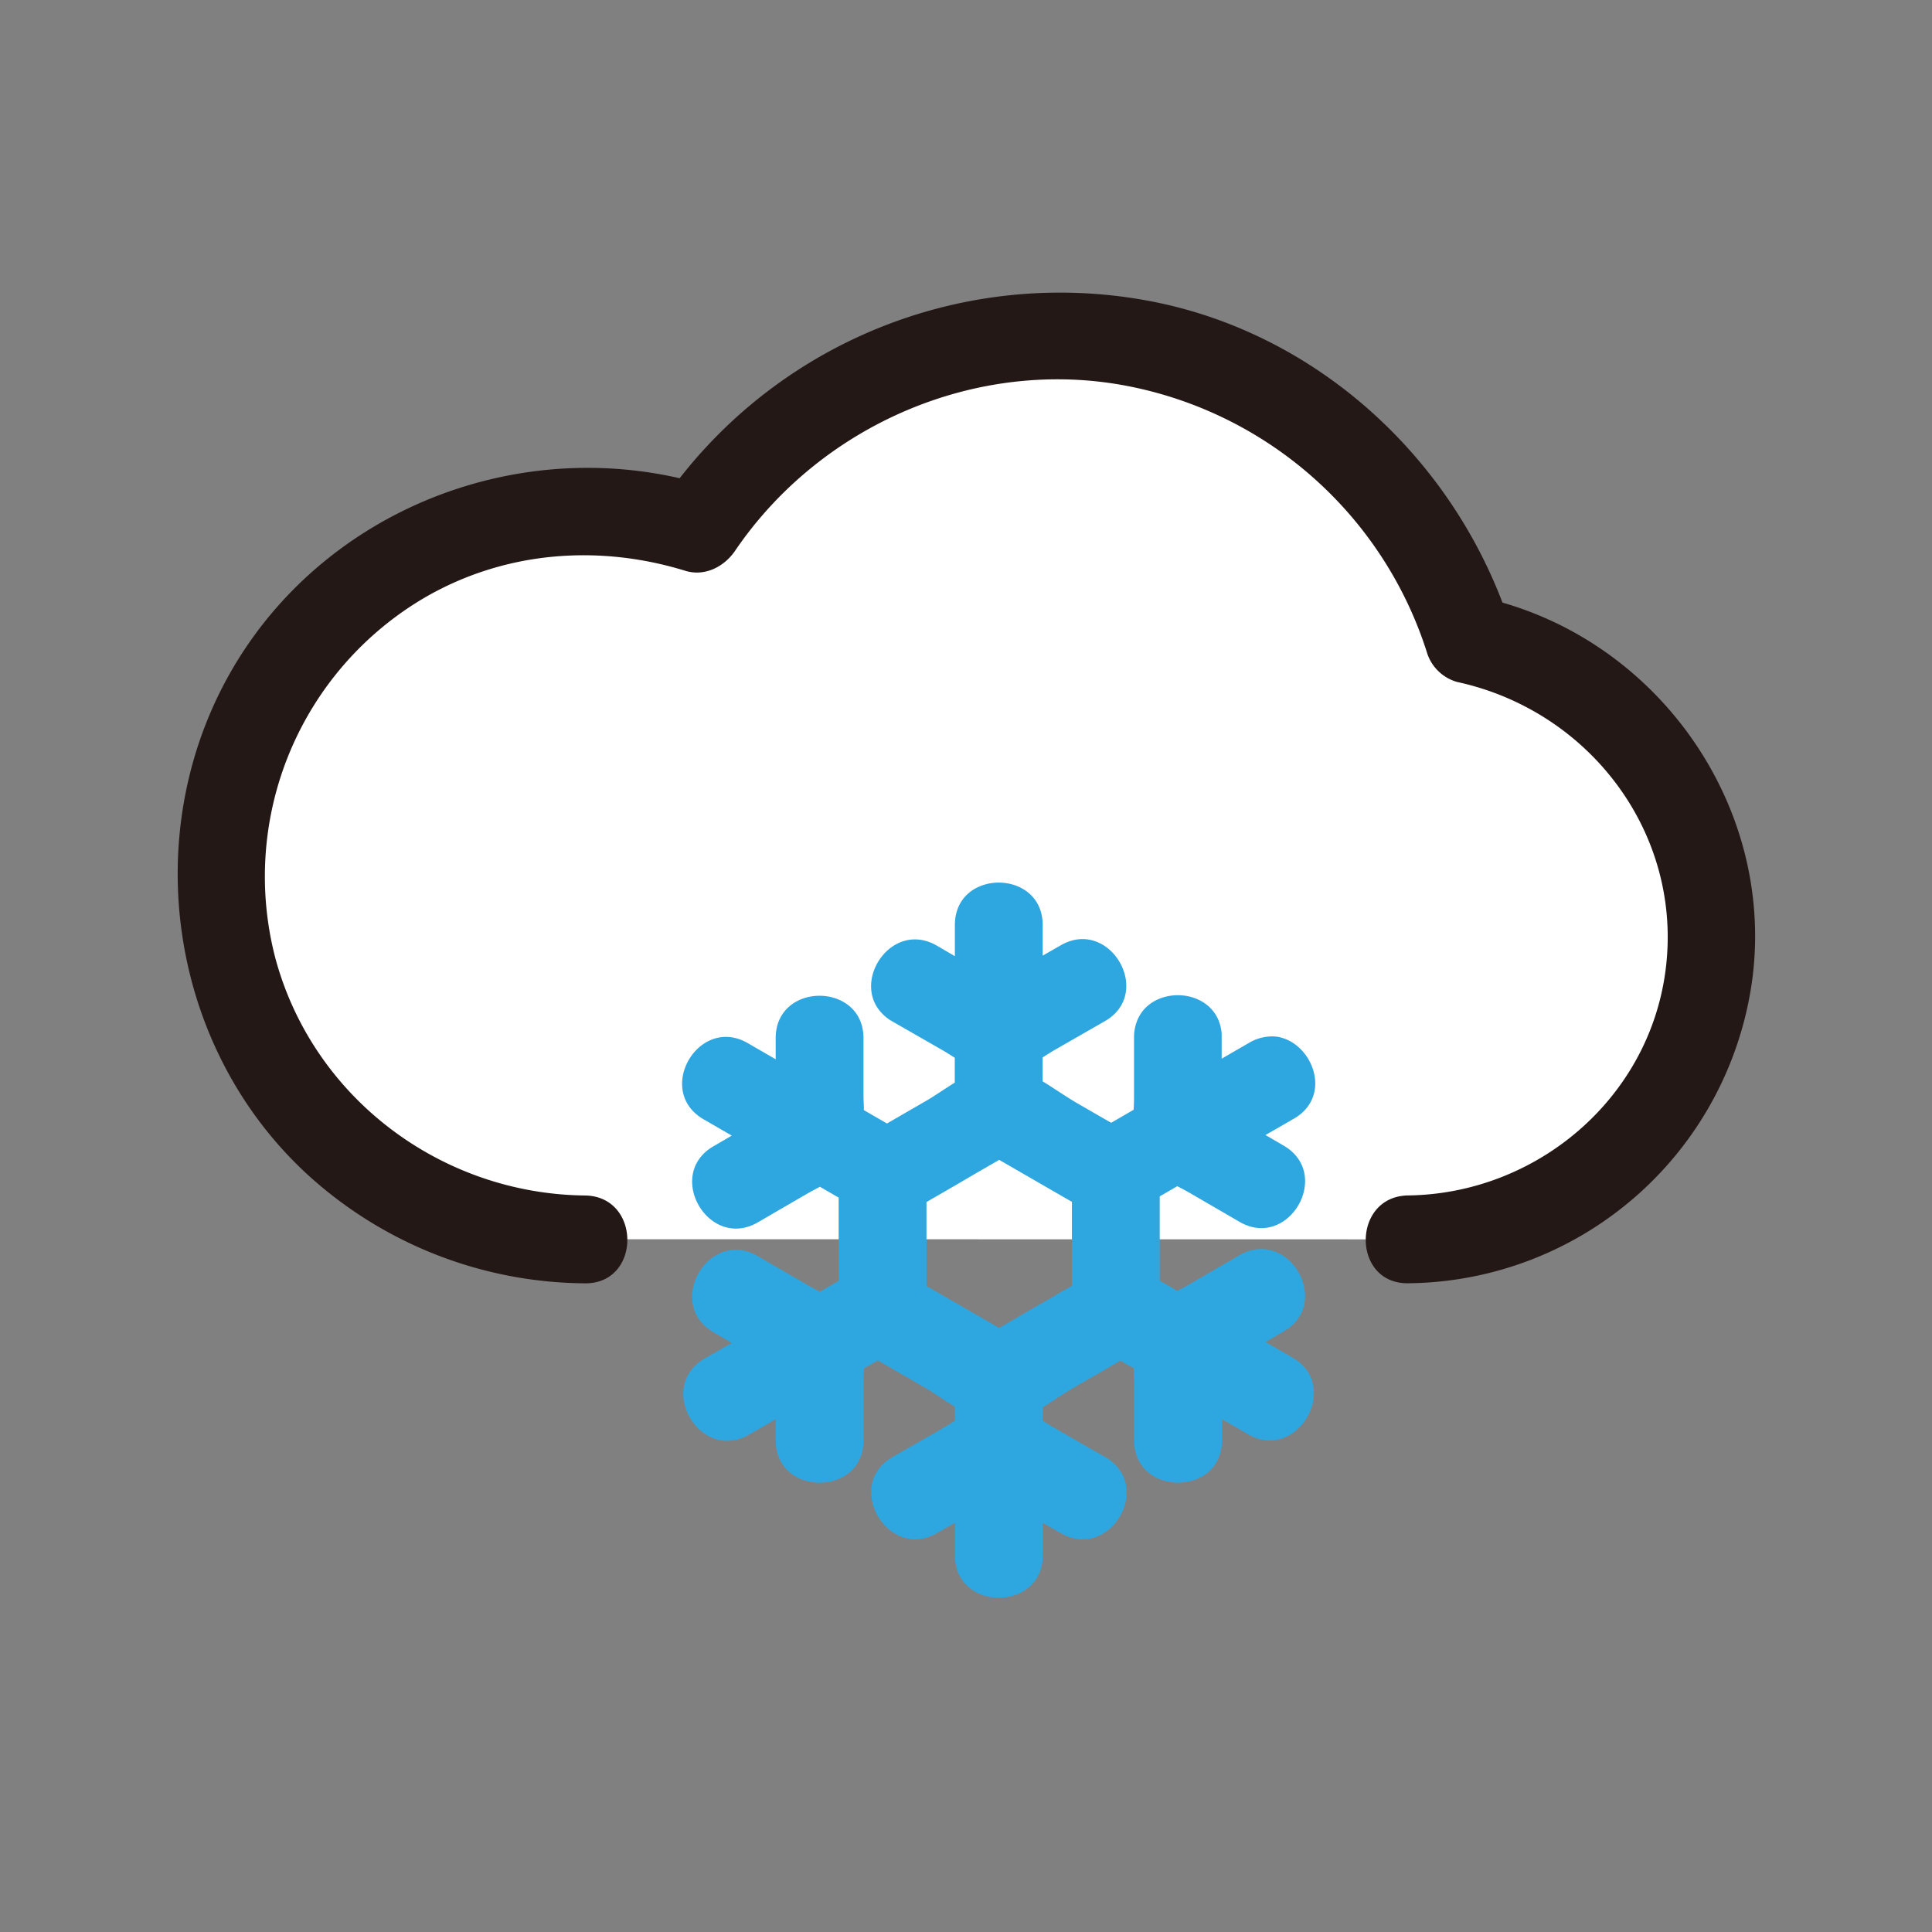 <?xml version="1.0" ?><svg viewBox="85 85 330 330" xmlns="http://www.w3.org/2000/svg"><rect x="85" y="85" width="330" height="330" fill="#808080" stroke="none"/><defs><style>.cls-1{fill:#fff;}.cls-2{fill:#231815;}.cls-3{fill:#2ea7e0;}</style></defs><title/><g data-name="图层 1" id="图层_1"><path class="cls-1" d="M325.57,296.69a51.75,51.75,0,0,0,10.34-102.46,73.71,73.71,0,0,0-131.81-19,62.24,62.24,0,1,0-19.18,121.44"/><path class="cls-2" d="M325.57,304.19a59.9,59.9,0,0,0,58.79-52.34c3.7-30-17-58.47-46.46-64.86l5.24,5.24c-9.07-28.39-33.17-50.81-62.81-56a82.4,82.4,0,0,0-82.71,35.25l8.47-3.45c-31.4-9.69-66.35,3.77-82.26,32.77-15.16,27.65-9.62,63.37,13.66,84.79a70.91,70.91,0,0,0,47.42,18.61c9.66.11,9.66-14.89,0-15-24.5-.27-46.36-16.6-52.84-40.4A55.22,55.22,0,0,1,157.67,187c13.58-7.83,29.54-9.09,44.43-4.49,3.34,1,6.63-.74,8.47-3.45,14.64-21.54,41.42-33.14,67.15-28.1a67.05,67.05,0,0,1,50.95,45.29,7.54,7.54,0,0,0,5.24,5.24c22.53,4.89,38.5,25.75,35.61,49-2.74,22.09-22,38.41-44,38.7-9.64.13-9.67,15.13,0,15Z"/><path class="cls-3" d="M305.79,316.91l-4.64-2.68,3.14-1.83c8.34-4.85.8-17.82-7.57-13l-8.45,4.91c-.66.38-1.4.77-2.18,1.18l-3-1.73V289.35l3-1.74c.76.4,1.51.79,2.18,1.18l8.45,4.91c8.36,4.86,15.92-8.1,7.57-13l-3.14-1.83,3-1.72,1.87-1.08c6.75-3.9,3.12-13.11-2.95-14a6.53,6.53,0,0,0-1.56,0,7.66,7.66,0,0,0-3.07,1l-4.77,2.76q0-1.8,0-3.6c0-.23,0-.46,0-.68-.63-7.9-11.79-8.67-14.41-2.28a7.67,7.67,0,0,0-.56,3l0,9.77c0,.74,0,1.57-.07,2.42v.1l-3.84,2.22-6.19-3.57c-1-.61-2.24-1.41-3.51-2.24-.64-.42-1.31-.85-2-1.26v-4.1c.76-.48,1.5-.95,2.18-1.34l8.47-4.86a8.2,8.2,0,0,0,1.45-1.05c5.91-5.39-1.18-16.4-9-11.9l-3.09,1.77V243c0-9.65-15-9.67-15,0v5.32L245,246.51c-7.22-4.14-13.83,4.89-10.17,10.55a7.43,7.43,0,0,0,2.6,2.41l8.47,4.86c.68.39,1.42.86,2.18,1.34v4.25c-1.77,1.1-3.45,2.28-4.87,3.1l-6.71,3.88-3.94-2.28c0-.88-.07-1.73-.07-2.52l0-9.77c0-9.65-15-9.67-15,0q0,1.8,0,3.6l-4.77-2.76c-8.38-4.83-15.94,8.12-7.57,13l4.84,2.8-3.14,1.83c-8.34,4.85-.8,17.82,7.57,13l8.45-4.91c.66-.38,1.4-.77,2.18-1.18l3.2,1.85v14.23l-3.2,1.85c-.76-.4-1.51-.79-2.18-1.18l-8.45-4.91c-8.36-4.86-15.92,8.1-7.57,13l3.14,1.83-4.64,2.68c-8.36,4.83-.81,17.79,7.57,13l4.58-2.64q0,1.8,0,3.6c0,9.65,15,9.67,15,0l0-9.77c0-.77,0-1.63.07-2.52l2.36-1.36,7.87,4.54c1.53.88,3.36,2.19,5.3,3.38v2.39c-.76.48-1.5.95-2.18,1.34l-8.47,4.86c-8.37,4.8-.82,17.77,7.57,13l3.09-1.77v5.55c0,9.65,15,9.67,15,0v-5.55l3.09,1.77c8.39,4.81,16-8.14,7.57-13l-8.47-4.86c-.68-.39-1.42-.86-2.18-1.34v-2.31c1.85-1.14,3.6-2.38,5.07-3.23l8.19-4.73,2.27,1.31c0,.88.07,1.73.07,2.52l0,9.77c0,9.65,15,9.67,15,0q0-1.8,0-3.6l4.58,2.64C306.59,334.7,314.15,321.74,305.79,316.91Zm-50.12-5.08-.1-.06-5.66-3.27-1.84-1.06-4.82-2.78V290.32l.74-.43,4.08-2.36,3.42-2,4.08-2.36.1-.06,4.08,2.36,3.32,1.92,4.18,2.41.84.48v14.34l-5,2.9-1.74,1Z"/></g></svg>

